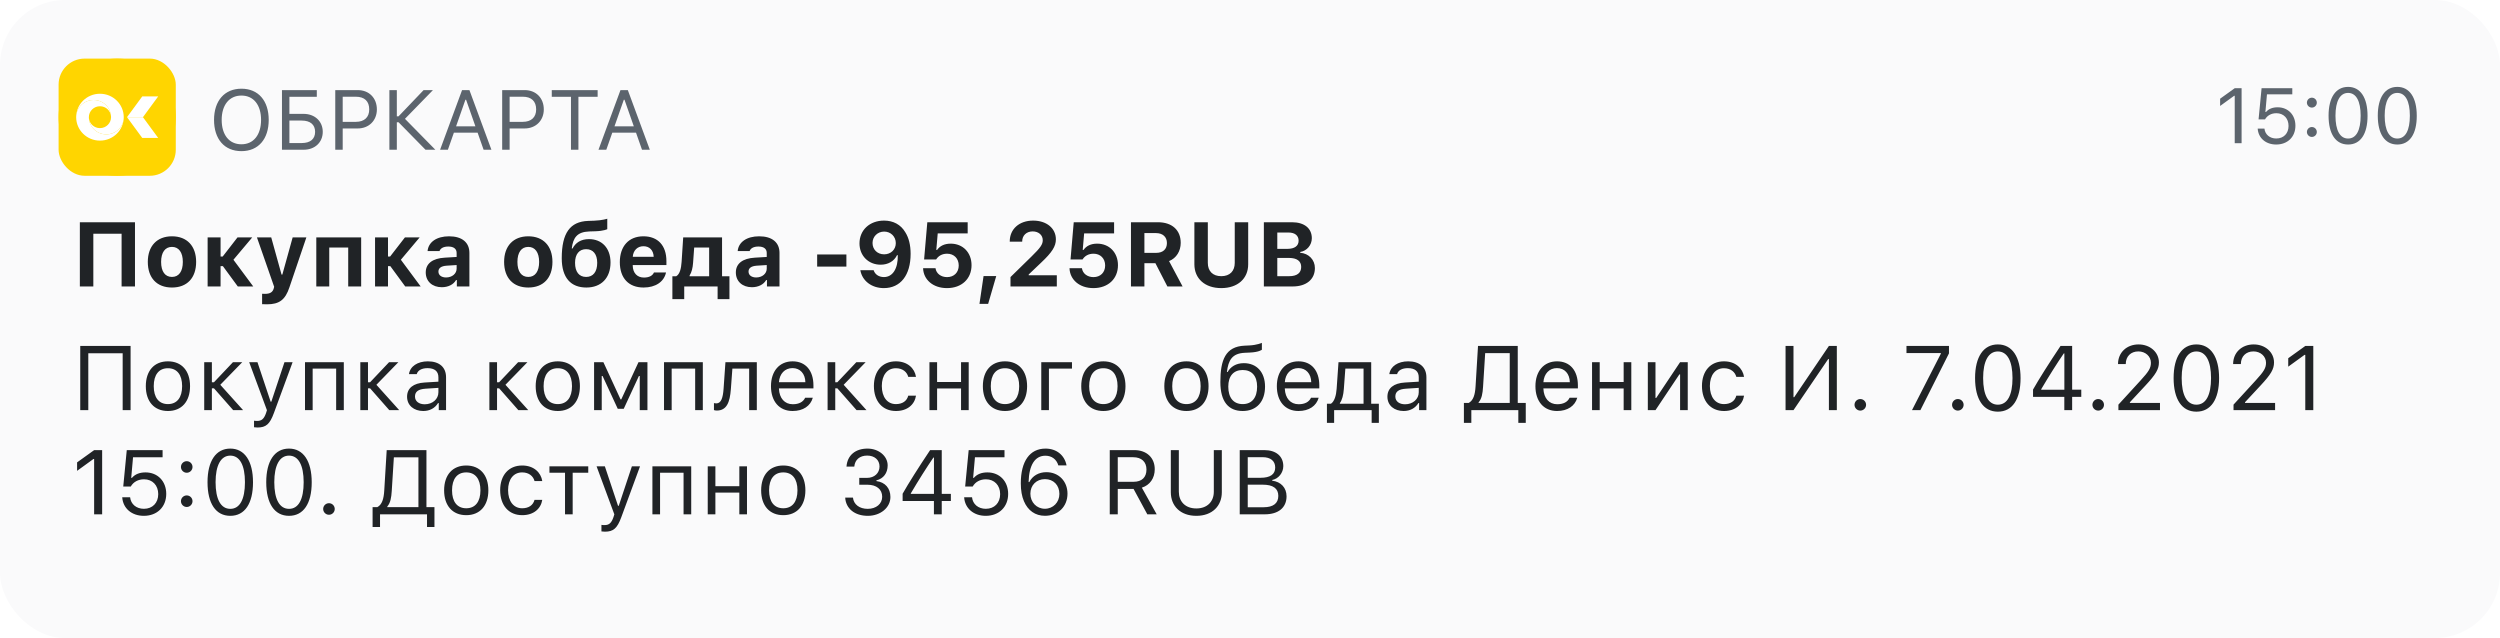 <svg width="384" height="98" viewBox="0 0 384 98" fill="none" xmlns="http://www.w3.org/2000/svg">
<g filter="url(#filter0_bi)">
<rect width="384" height="98" rx="10" fill="#FAFAFB"/>
</g>
<path d="M37.084 13.624C34.495 13.624 32.876 15.472 32.876 18.417C32.876 21.35 34.456 23.216 37.084 23.216C39.7 23.216 41.274 21.343 41.274 18.417C41.274 15.478 39.687 13.624 37.084 13.624ZM37.084 14.678C38.957 14.678 40.1 16.125 40.1 18.417C40.1 20.689 38.963 22.162 37.084 22.162C35.18 22.162 34.05 20.689 34.05 18.417C34.05 16.125 35.218 14.678 37.084 14.678ZM49.575 20.252C49.575 18.627 48.35 17.49 46.63 17.49H44.452V14.869H48.661V13.84H43.31V23H46.642C48.362 23 49.575 21.87 49.575 20.252ZM44.452 21.972V18.519H46.344C47.651 18.519 48.401 19.141 48.401 20.252C48.401 21.356 47.658 21.972 46.344 21.972H44.452ZM51.496 13.84V23H52.639V19.731H54.943C56.663 19.731 57.888 18.519 57.888 16.805C57.888 15.059 56.689 13.84 54.956 13.84H51.496ZM52.639 14.856H54.657C55.984 14.856 56.714 15.548 56.714 16.805C56.714 18.017 55.959 18.715 54.657 18.715H52.639V14.856ZM60.953 17.865V13.84H59.81V23H60.953V18.779H61.219L65.358 23H66.868L62.203 18.252L66.5 13.84H65.066L61.219 17.865H60.953ZM74.281 23H75.481L72.103 13.84H70.974L67.597 23H68.796L69.717 20.378H73.36L74.281 23ZM71.488 15.319H71.589L73.024 19.407H70.053L71.488 15.319ZM77.135 13.84V23H78.278V19.731H80.582C82.302 19.731 83.528 18.519 83.528 16.805C83.528 15.059 82.328 13.84 80.595 13.84H77.135ZM78.278 14.856H80.296C81.623 14.856 82.353 15.548 82.353 16.805C82.353 18.017 81.598 18.715 80.296 18.715H78.278V14.856ZM88.845 23V14.869H91.797V13.84H84.751V14.869H87.702V23H88.845ZM98.612 23H99.812L96.435 13.84H95.305L91.928 23H93.128L94.048 20.378H97.692L98.612 23ZM95.819 15.319H95.921L97.355 19.407H94.385L95.819 15.319Z" fill="#5C646D"/>
<path d="M343.254 22H344.309V13.545H343.26L341.01 15.162V16.275L343.16 14.717H343.254V22ZM349.623 22.199C351.375 22.199 352.576 21.027 352.576 19.311C352.576 17.646 351.451 16.48 349.846 16.48C349.066 16.48 348.469 16.721 348.059 17.201H347.965L348.205 14.488H352.096V13.545H347.379L346.916 18.338H347.906C348.252 17.734 348.885 17.389 349.652 17.389C350.76 17.389 351.521 18.18 351.521 19.34C351.521 20.5 350.766 21.273 349.635 21.273C348.639 21.273 347.912 20.664 347.818 19.75H346.781C346.875 21.209 348.023 22.199 349.623 22.199ZM355.102 21.033C355.523 21.033 355.863 20.688 355.863 20.271C355.863 19.85 355.523 19.51 355.102 19.51C354.686 19.51 354.34 19.85 354.34 20.271C354.34 20.688 354.686 21.033 355.102 21.033ZM355.102 16.527C355.523 16.527 355.863 16.182 355.863 15.766C355.863 15.344 355.523 15.004 355.102 15.004C354.686 15.004 354.34 15.344 354.34 15.766C354.34 16.182 354.686 16.527 355.102 16.527ZM360.668 22.199C362.566 22.199 363.656 20.594 363.656 17.787C363.656 14.986 362.549 13.346 360.668 13.346C358.775 13.346 357.668 14.98 357.668 17.77C357.668 20.582 358.764 22.199 360.668 22.199ZM360.668 21.279C359.42 21.279 358.729 20.031 358.729 17.77C358.729 15.537 359.432 14.271 360.668 14.271C361.904 14.271 362.596 15.525 362.596 17.77C362.596 20.037 361.916 21.279 360.668 21.279ZM368.227 22.199C370.125 22.199 371.215 20.594 371.215 17.787C371.215 14.986 370.107 13.346 368.227 13.346C366.334 13.346 365.227 14.98 365.227 17.77C365.227 20.582 366.322 22.199 368.227 22.199ZM368.227 21.279C366.979 21.279 366.287 20.031 366.287 17.77C366.287 15.537 366.99 14.271 368.227 14.271C369.463 14.271 370.154 15.525 370.154 17.77C370.154 20.037 369.475 21.279 368.227 21.279Z" fill="#5C646D"/>
<path d="M20.734 44V34.136H12.265V44H14.336V35.906H18.677V44H20.734ZM26.415 44.164C28.732 44.164 30.127 42.694 30.127 40.227C30.127 37.779 28.712 36.296 26.415 36.296C24.118 36.296 22.703 37.786 22.703 40.227C22.703 42.694 24.098 44.164 26.415 44.164ZM26.415 42.537C25.349 42.537 24.747 41.696 24.747 40.227C24.747 38.777 25.355 37.923 26.415 37.923C27.468 37.923 28.083 38.777 28.083 40.227C28.083 41.69 27.475 42.537 26.415 42.537ZM34.235 40.876L36.525 44H38.898L35.855 39.898L38.747 36.46H36.484L34.208 39.399H33.88V36.46H31.891V44H33.88V40.876H34.235ZM41.017 46.741C42.897 46.741 43.819 46.058 44.462 44.116L47.06 36.46H44.954L43.368 42.175H43.245L41.659 36.46H39.465L42.11 44.048L42.042 44.321C41.878 44.895 41.454 45.135 40.709 45.135C40.627 45.135 40.326 45.135 40.258 45.121V46.721C40.34 46.734 40.941 46.741 41.017 46.741ZM53.485 44H55.475V36.46H48.584V44H50.573V38.025H53.485V44ZM59.952 40.876L62.242 44H64.614L61.572 39.898L64.464 36.46H62.201L59.925 39.399H59.597V36.46H57.607V44H59.597V40.876H59.952ZM68.518 42.619C67.827 42.619 67.342 42.277 67.342 41.717C67.342 41.177 67.759 40.869 68.613 40.808L70.138 40.712V41.266C70.138 42.031 69.44 42.619 68.518 42.619ZM67.861 44.116C68.839 44.116 69.659 43.706 70.049 43.016H70.172V44H72.1V38.852C72.1 37.239 70.972 36.296 68.976 36.296C67.082 36.296 65.804 37.171 65.674 38.565H67.506C67.67 38.114 68.148 37.868 68.866 37.868C69.686 37.868 70.138 38.224 70.138 38.852V39.468L68.312 39.577C66.439 39.687 65.394 40.48 65.394 41.847C65.394 43.227 66.412 44.116 67.861 44.116ZM81.144 44.164C83.461 44.164 84.856 42.694 84.856 40.227C84.856 37.779 83.44 36.296 81.144 36.296C78.847 36.296 77.432 37.786 77.432 40.227C77.432 42.694 78.826 44.164 81.144 44.164ZM81.144 42.537C80.077 42.537 79.476 41.696 79.476 40.227C79.476 38.777 80.084 37.923 81.144 37.923C82.196 37.923 82.811 38.777 82.811 40.227C82.811 41.69 82.203 42.537 81.144 42.537ZM90.03 42.537C88.95 42.537 88.328 41.758 88.328 40.37C88.328 39.044 88.957 38.272 90.03 38.272C91.103 38.272 91.732 39.044 91.732 40.37C91.732 41.758 91.103 42.537 90.03 42.537ZM87.822 38.169C88.027 36.515 88.636 35.619 90.509 35.551L91.425 35.523C92.751 35.482 93.277 35.202 93.277 35.202V33.596C93.27 33.602 92.464 33.855 91.302 33.897L90.338 33.931C87.556 34.033 86.284 35.797 86.284 39.666C86.284 42.667 87.679 44.164 90.064 44.164C92.348 44.164 93.776 42.701 93.776 40.315C93.776 38.094 92.43 36.727 90.468 36.727C89.224 36.727 88.397 37.287 87.945 38.169H87.822ZM98.835 37.82C99.765 37.82 100.366 38.442 100.407 39.44H97.194C97.263 38.463 97.912 37.82 98.835 37.82ZM100.448 41.853C100.236 42.352 99.696 42.633 98.91 42.633C97.871 42.633 97.215 41.935 97.188 40.815V40.712H102.362V40.103C102.362 37.711 101.05 36.296 98.828 36.296C96.586 36.296 95.205 37.813 95.205 40.268C95.205 42.715 96.559 44.164 98.856 44.164C100.701 44.164 102 43.275 102.301 41.853H100.448ZM108.925 42.435H105.924V42.312C106.238 41.833 106.402 41.149 106.457 40.377L106.628 38.019H108.925V42.435ZM105.097 45.948V44H110.224V45.948H112.042V42.435H110.907V36.46H104.939L104.693 40.24C104.625 41.259 104.413 42.127 103.859 42.435H103.278V45.948H105.097ZM116.15 42.619C115.46 42.619 114.975 42.277 114.975 41.717C114.975 41.177 115.392 40.869 116.246 40.808L117.771 40.712V41.266C117.771 42.031 117.073 42.619 116.15 42.619ZM115.494 44.116C116.472 44.116 117.292 43.706 117.682 43.016H117.805V44H119.732V38.852C119.732 37.239 118.604 36.296 116.608 36.296C114.715 36.296 113.437 37.171 113.307 38.565H115.139C115.303 38.114 115.781 37.868 116.499 37.868C117.319 37.868 117.771 38.224 117.771 38.852V39.468L115.945 39.577C114.072 39.687 113.026 40.48 113.026 41.847C113.026 43.227 114.045 44.116 115.494 44.116ZM130.007 40.951V39.085H125.516V40.951H130.007ZM135.756 44.253C138.326 44.253 139.871 42.27 139.871 38.989C139.871 37.643 139.591 36.508 139.044 35.66C138.36 34.505 137.212 33.883 135.79 33.883C133.582 33.883 132.017 35.339 132.017 37.39C132.017 39.276 133.391 40.657 135.264 40.657C136.412 40.657 137.328 40.131 137.779 39.201H137.793C137.793 39.201 137.827 39.201 137.841 39.201C137.861 39.201 137.902 39.201 137.902 39.201C137.943 41.252 137.123 42.558 135.77 42.558C134.997 42.558 134.382 42.148 134.19 41.498H132.146C132.427 43.139 133.883 44.253 135.756 44.253ZM135.804 39.065C134.771 39.065 134.02 38.333 134.02 37.321C134.02 36.337 134.799 35.571 135.811 35.571C136.822 35.571 137.595 36.344 137.595 37.342C137.595 38.333 136.836 39.065 135.804 39.065ZM145.456 44.253C147.719 44.253 149.229 42.824 149.229 40.732C149.229 38.798 147.903 37.424 146.03 37.424C145.053 37.424 144.355 37.786 143.938 38.388H143.815L144.034 35.852H148.635V34.136H142.435L141.942 39.857H143.788C144.13 39.304 144.711 38.969 145.477 38.969C146.522 38.969 147.261 39.693 147.261 40.78C147.261 41.853 146.529 42.565 145.47 42.565C144.533 42.565 143.809 42.018 143.692 41.197H141.785C141.847 42.961 143.31 44.253 145.456 44.253ZM151.779 46.673L153.023 42.4H151.075L150.446 46.673H151.779ZM155.095 37.089V37.123H157.009V37.082C157.009 36.173 157.665 35.544 158.622 35.544C159.524 35.544 160.167 36.105 160.167 36.898C160.167 37.54 159.818 38.053 158.431 39.406L155.211 42.558V44H162.327V42.284H158.007V42.161L159.894 40.363C161.603 38.757 162.184 37.834 162.184 36.761C162.184 35.065 160.748 33.883 158.69 33.883C156.558 33.883 155.095 35.182 155.095 37.089ZM167.946 44.253C170.209 44.253 171.72 42.824 171.72 40.732C171.72 38.798 170.394 37.424 168.521 37.424C167.543 37.424 166.846 37.786 166.429 38.388H166.306L166.524 35.852H171.125V34.136H164.925L164.433 39.857H166.278C166.62 39.304 167.201 38.969 167.967 38.969C169.013 38.969 169.751 39.693 169.751 40.78C169.751 41.853 169.02 42.565 167.96 42.565C167.023 42.565 166.299 42.018 166.183 41.197H164.275C164.337 42.961 165.8 44.253 167.946 44.253ZM175.78 35.804H177.571C178.597 35.804 179.239 36.392 179.239 37.328C179.239 38.278 178.631 38.839 177.592 38.839H175.78V35.804ZM175.78 40.425H177.469L179.308 44H181.646L179.567 40.103C180.702 39.652 181.358 38.559 181.358 37.301C181.358 35.339 180.025 34.136 177.858 34.136H173.716V44H175.78V40.425ZM185.521 34.136H183.457V40.596C183.457 42.783 185.063 44.253 187.586 44.253C190.115 44.253 191.722 42.783 191.722 40.596V34.136H189.657V40.384C189.657 41.628 188.912 42.421 187.586 42.421C186.267 42.421 185.521 41.628 185.521 40.384V34.136ZM198.558 44C200.663 44 201.969 42.906 201.969 41.177C201.969 39.905 201.019 38.921 199.713 38.825V38.702C200.725 38.552 201.497 37.643 201.497 36.597C201.497 35.072 200.355 34.136 198.441 34.136H194.128V44H198.558ZM196.192 35.715H197.915C198.899 35.715 199.467 36.187 199.467 36.973C199.467 37.766 198.858 38.224 197.744 38.224H196.192V35.715ZM196.192 42.421V39.618H197.983C199.2 39.618 199.863 40.097 199.863 40.999C199.863 41.922 199.221 42.421 198.031 42.421H196.192Z" fill="#202326"/>
<path d="M20.058 63V53.136H12.326V63H13.563V54.257H18.841V63H20.058ZM25.795 63.13C27.893 63.13 29.192 61.681 29.192 59.315C29.192 56.943 27.893 55.501 25.795 55.501C23.696 55.501 22.397 56.943 22.397 59.315C22.397 61.681 23.696 63.13 25.795 63.13ZM25.795 62.07C24.4 62.07 23.614 61.059 23.614 59.315C23.614 57.565 24.4 56.56 25.795 56.56C27.189 56.56 27.975 57.565 27.975 59.315C27.975 61.059 27.189 62.07 25.795 62.07ZM32.865 59.644L35.818 63H37.342L33.836 59.103L37.212 55.631H35.784L32.865 58.714H32.544V55.631H31.368V63H32.544V59.644H32.865ZM39.545 65.666C40.851 65.666 41.439 65.16 42.068 63.451L44.946 55.631H43.695L41.678 61.694H41.569L39.545 55.631H38.274L41.001 63.007L40.865 63.444C40.557 64.333 40.188 64.654 39.511 64.654C39.347 64.654 39.163 64.647 39.019 64.62V65.625C39.183 65.652 39.388 65.666 39.545 65.666ZM51.633 63H52.809V55.631H46.848V63H48.024V56.615H51.633V63ZM56.844 59.644L59.797 63H61.321L57.815 59.103L61.191 55.631H59.763L56.844 58.714H56.523V55.631H55.347V63H56.523V59.644H56.844ZM65.233 62.098C64.379 62.098 63.743 61.66 63.743 60.908C63.743 60.17 64.235 59.78 65.356 59.705L67.339 59.575V60.252C67.339 61.305 66.443 62.098 65.233 62.098ZM65.014 63.13C65.999 63.13 66.805 62.699 67.284 61.913H67.393V63H68.514V57.955C68.514 56.424 67.51 55.501 65.712 55.501C64.139 55.501 62.977 56.28 62.82 57.463H64.01C64.174 56.882 64.789 56.547 65.671 56.547C66.771 56.547 67.339 57.046 67.339 57.955V58.625L65.213 58.755C63.497 58.857 62.526 59.616 62.526 60.935C62.526 62.282 63.586 63.13 65.014 63.13ZM76.666 59.644L79.62 63H81.144L77.637 59.103L81.014 55.631H79.585L76.666 58.714H76.345V55.631H75.169V63H76.345V59.644H76.666ZM85.678 63.13C87.777 63.13 89.075 61.681 89.075 59.315C89.075 56.943 87.777 55.501 85.678 55.501C83.579 55.501 82.281 56.943 82.281 59.315C82.281 61.681 83.579 63.13 85.678 63.13ZM85.678 62.07C84.283 62.07 83.497 61.059 83.497 59.315C83.497 57.565 84.283 56.56 85.678 56.56C87.073 56.56 87.859 57.565 87.859 59.315C87.859 61.059 87.073 62.07 85.678 62.07ZM92.427 63V57.757H92.557L94.888 62.795H95.804L98.135 57.757H98.265V63H99.447V55.631H98.073L95.428 61.346H95.318L92.68 55.631H91.251V63H92.427ZM106.777 63H107.953V55.631H101.992V63H103.168V56.615H106.777V63ZM112.261 59.767L112.494 56.615H115.071V63H116.247V55.631H111.427L111.14 59.739C111.045 61.106 110.764 61.961 110.033 61.961C109.862 61.961 109.725 61.927 109.664 61.906V62.986C109.746 63.02 109.882 63.062 110.094 63.062C111.626 63.062 112.111 61.79 112.261 59.767ZM121.731 56.54C122.9 56.54 123.679 57.401 123.706 58.707H119.646C119.735 57.401 120.555 56.54 121.731 56.54ZM123.672 61.093C123.365 61.742 122.722 62.091 121.772 62.091C120.521 62.091 119.707 61.168 119.646 59.712V59.657H124.944V59.206C124.944 56.916 123.734 55.501 121.745 55.501C119.721 55.501 118.422 57.005 118.422 59.322C118.422 61.653 119.701 63.13 121.745 63.13C123.358 63.13 124.493 62.357 124.848 61.093H123.672ZM128.616 59.644L131.57 63H133.094L129.587 59.103L132.964 55.631H131.535L128.616 58.714H128.295V55.631H127.119V63H128.295V59.644H128.616ZM140.697 57.887C140.492 56.574 139.398 55.501 137.607 55.501C135.543 55.501 134.23 56.991 134.23 59.288C134.23 61.633 135.55 63.13 137.614 63.13C139.385 63.13 140.485 62.132 140.697 60.778H139.508C139.289 61.612 138.599 62.07 137.607 62.07C136.295 62.07 135.447 60.99 135.447 59.288C135.447 57.62 136.281 56.56 137.607 56.56C138.667 56.56 139.316 57.155 139.508 57.887H140.697ZM147.617 63H148.793V55.631H147.617V58.68H143.939V55.631H142.763V63H143.939V59.664H147.617V63ZM154.366 63.13C156.464 63.13 157.763 61.681 157.763 59.315C157.763 56.943 156.464 55.501 154.366 55.501C152.267 55.501 150.968 56.943 150.968 59.315C150.968 61.681 152.267 63.13 154.366 63.13ZM154.366 62.07C152.971 62.07 152.185 61.059 152.185 59.315C152.185 57.565 152.971 56.56 154.366 56.56C155.76 56.56 156.546 57.565 156.546 59.315C156.546 61.059 155.76 62.07 154.366 62.07ZM164.656 56.615V55.631H159.939V63H161.115V56.615H164.656ZM169.477 63.13C171.575 63.13 172.874 61.681 172.874 59.315C172.874 56.943 171.575 55.501 169.477 55.501C167.378 55.501 166.079 56.943 166.079 59.315C166.079 61.681 167.378 63.13 169.477 63.13ZM169.477 62.07C168.082 62.07 167.296 61.059 167.296 59.315C167.296 57.565 168.082 56.56 169.477 56.56C170.871 56.56 171.657 57.565 171.657 59.315C171.657 61.059 170.871 62.07 169.477 62.07ZM182.236 63.13C184.335 63.13 185.634 61.681 185.634 59.315C185.634 56.943 184.335 55.501 182.236 55.501C180.137 55.501 178.839 56.943 178.839 59.315C178.839 61.681 180.137 63.13 182.236 63.13ZM182.236 62.07C180.842 62.07 180.055 61.059 180.055 59.315C180.055 57.565 180.842 56.56 182.236 56.56C183.631 56.56 184.417 57.565 184.417 59.315C184.417 61.059 183.631 62.07 182.236 62.07ZM190.879 62.07C189.463 62.07 188.664 61.086 188.664 59.384C188.664 57.764 189.463 56.834 190.879 56.834C192.294 56.834 193.093 57.764 193.093 59.384C193.093 61.086 192.294 62.07 190.879 62.07ZM188.452 57.142C188.677 55.323 189.245 54.277 191.207 54.188L191.959 54.154C193.408 54.093 193.825 53.717 193.825 53.717V52.664C193.818 52.671 193.059 53.006 191.904 53.06L191.166 53.095C188.233 53.225 187.447 55.289 187.447 58.68C187.447 61.701 188.698 63.13 190.879 63.13C192.998 63.13 194.31 61.708 194.31 59.384C194.31 57.135 192.998 55.781 191.056 55.781C189.819 55.781 189.005 56.362 188.561 57.142H188.452ZM199.432 56.54C200.601 56.54 201.38 57.401 201.408 58.707H197.347C197.436 57.401 198.256 56.54 199.432 56.54ZM201.373 61.093C201.066 61.742 200.423 62.091 199.473 62.091C198.222 62.091 197.409 61.168 197.347 59.712V59.657H202.645V59.206C202.645 56.916 201.435 55.501 199.446 55.501C197.422 55.501 196.123 57.005 196.123 59.322C196.123 61.653 197.402 63.13 199.446 63.13C201.059 63.13 202.194 62.357 202.549 61.093H201.373ZM209.442 62.016H205.805V61.906C206.154 61.448 206.345 60.662 206.413 59.767L206.646 56.615H209.442V62.016ZM204.923 64.948V63H210.686V64.948H211.793V62.016H210.617V55.631H205.593L205.306 59.739C205.238 60.73 204.971 61.66 204.431 62.016H203.816V64.948H204.923ZM215.814 62.098C214.96 62.098 214.324 61.66 214.324 60.908C214.324 60.17 214.816 59.78 215.938 59.705L217.92 59.575V60.252C217.92 61.305 217.024 62.098 215.814 62.098ZM215.596 63.13C216.58 63.13 217.387 62.699 217.865 61.913H217.975V63H219.096V57.955C219.096 56.424 218.091 55.501 216.293 55.501C214.721 55.501 213.559 56.28 213.401 57.463H214.591C214.755 56.882 215.37 56.547 216.252 56.547C217.353 56.547 217.92 57.046 217.92 57.955V58.625L215.794 58.755C214.078 58.857 213.107 59.616 213.107 60.935C213.107 62.282 214.167 63.13 215.596 63.13ZM227.801 59.37L228.123 54.243H231.896V61.893H227.111V61.81C227.596 61.23 227.733 60.484 227.801 59.37ZM225.997 63H233.215V64.948H234.357V61.893H233.127V53.136H227.022L226.646 59.343C226.571 60.635 226.304 61.51 225.587 61.893H224.855V64.948H225.997V63ZM239.151 56.54C240.32 56.54 241.099 57.401 241.126 58.707H237.066C237.155 57.401 237.975 56.54 239.151 56.54ZM241.092 61.093C240.785 61.742 240.142 62.091 239.192 62.091C237.941 62.091 237.127 61.168 237.066 59.712V59.657H242.364V59.206C242.364 56.916 241.154 55.501 239.164 55.501C237.141 55.501 235.842 57.005 235.842 59.322C235.842 61.653 237.121 63.13 239.164 63.13C240.778 63.13 241.913 62.357 242.268 61.093H241.092ZM249.393 63H250.569V55.631H249.393V58.68H245.715V55.631H244.539V63H245.715V59.664H249.393V63ZM254.282 63L257.953 57.504H258.062V63H259.238V55.631H258.062L254.392 61.127H254.282V55.631H253.106V63H254.282ZM267.887 57.887C267.682 56.574 266.589 55.501 264.798 55.501C262.733 55.501 261.421 56.991 261.421 59.288C261.421 61.633 262.74 63.13 264.804 63.13C266.575 63.13 267.676 62.132 267.887 60.778H266.698C266.479 61.612 265.789 62.07 264.798 62.07C263.485 62.07 262.637 60.99 262.637 59.288C262.637 57.62 263.471 56.56 264.798 56.56C265.857 56.56 266.507 57.155 266.698 57.887H267.887ZM280.92 63H282.137V53.136H280.92L275.588 61.011H275.479V53.136H274.262V63H275.479L280.811 55.152H280.92V63ZM285.741 63.068C286.234 63.068 286.63 62.665 286.63 62.18C286.63 61.688 286.234 61.291 285.741 61.291C285.256 61.291 284.853 61.688 284.853 62.18C284.853 62.665 285.256 63.068 285.741 63.068ZM293.681 63H294.973L299.362 54.277V53.136H292.834V54.236H298.111V54.332L293.681 63ZM300.724 63.068C301.216 63.068 301.613 62.665 301.613 62.18C301.613 61.688 301.216 61.291 300.724 61.291C300.239 61.291 299.836 61.688 299.836 62.18C299.836 62.665 300.239 63.068 300.724 63.068ZM306.871 63.232C309.086 63.232 310.358 61.359 310.358 58.085C310.358 54.817 309.066 52.903 306.871 52.903C304.663 52.903 303.371 54.81 303.371 58.065C303.371 61.346 304.65 63.232 306.871 63.232ZM306.871 62.159C305.415 62.159 304.609 60.703 304.609 58.065C304.609 55.46 305.429 53.983 306.871 53.983C308.314 53.983 309.121 55.446 309.121 58.065C309.121 60.71 308.328 62.159 306.871 62.159ZM317.079 63H318.282V60.956H319.684V59.855H318.282V53.136H316.498C314.721 55.795 313.155 58.27 312.274 59.835V60.956H317.079V63ZM313.531 59.78C314.707 57.784 315.992 55.747 317.004 54.277H317.086V59.862H313.531V59.78ZM322.283 63.068C322.775 63.068 323.172 62.665 323.172 62.18C323.172 61.688 322.775 61.291 322.283 61.291C321.798 61.291 321.395 61.688 321.395 62.18C321.395 62.665 321.798 63.068 322.283 63.068ZM325.327 55.911V55.918H326.516V55.911C326.516 54.749 327.296 53.977 328.451 53.977C329.538 53.977 330.379 54.735 330.379 55.72C330.379 56.513 330.071 57.046 328.8 58.427L325.388 62.152V63H331.773V61.893H327.152V61.783L329.524 59.233C331.144 57.497 331.609 56.697 331.609 55.672C331.609 54.106 330.256 52.903 328.485 52.903C326.653 52.903 325.327 54.161 325.327 55.911ZM337.367 63.232C339.582 63.232 340.853 61.359 340.853 58.085C340.853 54.817 339.561 52.903 337.367 52.903C335.159 52.903 333.867 54.81 333.867 58.065C333.867 61.346 335.145 63.232 337.367 63.232ZM337.367 62.159C335.911 62.159 335.104 60.703 335.104 58.065C335.104 55.46 335.924 53.983 337.367 53.983C338.809 53.983 339.616 55.446 339.616 58.065C339.616 60.71 338.823 62.159 337.367 62.159ZM343.008 55.911V55.918H344.198V55.911C344.198 54.749 344.977 53.977 346.132 53.977C347.219 53.977 348.06 54.735 348.06 55.72C348.06 56.513 347.752 57.046 346.481 58.427L343.07 62.152V63H349.454V61.893H344.833V61.783L347.205 59.233C348.826 57.497 349.29 56.697 349.29 55.672C349.29 54.106 347.937 52.903 346.166 52.903C344.334 52.903 343.008 54.161 343.008 55.911ZM354.091 63H355.321V53.136H354.098L351.473 55.023V56.321L353.982 54.503H354.091V63ZM14.459 79H15.69V69.136H14.466L11.841 71.022V72.321L14.35 70.503H14.459V79ZM22.09 79.232C24.134 79.232 25.535 77.865 25.535 75.862C25.535 73.921 24.223 72.561 22.349 72.561C21.44 72.561 20.743 72.841 20.265 73.401H20.155L20.435 70.236H24.974V69.136H19.471L18.931 74.728H20.087C20.49 74.023 21.228 73.62 22.124 73.62C23.416 73.62 24.305 74.543 24.305 75.897C24.305 77.25 23.423 78.152 22.103 78.152C20.941 78.152 20.094 77.441 19.984 76.375H18.774C18.884 78.077 20.223 79.232 22.09 79.232ZM28.681 77.872C29.173 77.872 29.57 77.469 29.57 76.983C29.57 76.491 29.173 76.095 28.681 76.095C28.196 76.095 27.793 76.491 27.793 76.983C27.793 77.469 28.196 77.872 28.681 77.872ZM28.681 72.615C29.173 72.615 29.57 72.212 29.57 71.727C29.57 71.234 29.173 70.838 28.681 70.838C28.196 70.838 27.793 71.234 27.793 71.727C27.793 72.212 28.196 72.615 28.681 72.615ZM35.375 79.232C37.59 79.232 38.862 77.359 38.862 74.085C38.862 70.817 37.57 68.903 35.375 68.903C33.167 68.903 31.875 70.811 31.875 74.064C31.875 77.346 33.154 79.232 35.375 79.232ZM35.375 78.159C33.919 78.159 33.113 76.703 33.113 74.064C33.113 71.46 33.933 69.983 35.375 69.983C36.818 69.983 37.624 71.446 37.624 74.064C37.624 76.71 36.831 78.159 35.375 78.159ZM44.394 79.232C46.609 79.232 47.88 77.359 47.88 74.085C47.88 70.817 46.588 68.903 44.394 68.903C42.186 68.903 40.894 70.811 40.894 74.064C40.894 77.346 42.172 79.232 44.394 79.232ZM44.394 78.159C42.938 78.159 42.131 76.703 42.131 74.064C42.131 71.46 42.951 69.983 44.394 69.983C45.836 69.983 46.643 71.446 46.643 74.064C46.643 76.71 45.85 78.159 44.394 78.159ZM50.527 79.068C51.02 79.068 51.416 78.665 51.416 78.18C51.416 77.688 51.02 77.291 50.527 77.291C50.042 77.291 49.639 77.688 49.639 78.18C49.639 78.665 50.042 79.068 50.527 79.068ZM60.176 75.37L60.498 70.243H64.271V77.893H59.486V77.811C59.971 77.23 60.108 76.484 60.176 75.37ZM58.372 79H65.59V80.948H66.732V77.893H65.502V69.136H59.397L59.021 75.343C58.946 76.635 58.679 77.51 57.962 77.893H57.23V80.948H58.372V79ZM71.615 79.13C73.713 79.13 75.012 77.681 75.012 75.315C75.012 72.943 73.713 71.501 71.615 71.501C69.516 71.501 68.217 72.943 68.217 75.315C68.217 77.681 69.516 79.13 71.615 79.13ZM71.615 78.07C70.22 78.07 69.434 77.059 69.434 75.315C69.434 73.565 70.22 72.561 71.615 72.561C73.009 72.561 73.795 73.565 73.795 75.315C73.795 77.059 73.009 78.07 71.615 78.07ZM83.292 73.887C83.087 72.574 81.993 71.501 80.202 71.501C78.138 71.501 76.825 72.991 76.825 75.288C76.825 77.633 78.145 79.13 80.209 79.13C81.98 79.13 83.08 78.132 83.292 76.778H82.103C81.884 77.612 81.194 78.07 80.202 78.07C78.89 78.07 78.042 76.99 78.042 75.288C78.042 73.62 78.876 72.561 80.202 72.561C81.262 72.561 81.911 73.155 82.103 73.887H83.292ZM90.356 71.631H84.394V72.615H86.787V79H87.963V72.615H90.356V71.631ZM92.907 81.666C94.213 81.666 94.801 81.16 95.43 79.451L98.307 71.631H97.056L95.04 77.694H94.93L92.907 71.631H91.635L94.363 79.007L94.226 79.444C93.919 80.333 93.55 80.654 92.873 80.654C92.709 80.654 92.524 80.647 92.381 80.62V81.625C92.545 81.652 92.75 81.666 92.907 81.666ZM104.995 79H106.171V71.631H100.21V79H101.385V72.615H104.995V79ZM113.562 79H114.738V71.631H113.562V74.68H109.884V71.631H108.708V79H109.884V75.664H113.562V79ZM120.311 79.13C122.409 79.13 123.708 77.681 123.708 75.315C123.708 72.943 122.409 71.501 120.311 71.501C118.212 71.501 116.913 72.943 116.913 75.315C116.913 77.681 118.212 79.13 120.311 79.13ZM120.311 78.07C118.916 78.07 118.13 77.059 118.13 75.315C118.13 73.565 118.916 72.561 120.311 72.561C121.705 72.561 122.491 73.565 122.491 75.315C122.491 77.059 121.705 78.07 120.311 78.07ZM131.983 74.454H133.234C134.636 74.454 135.504 75.165 135.504 76.307C135.504 77.387 134.581 78.159 133.282 78.159C132.011 78.159 131.122 77.482 131.012 76.43H129.823C129.912 78.118 131.293 79.232 133.296 79.232C135.244 79.232 136.768 77.968 136.768 76.341C136.768 74.994 135.955 74.064 134.615 73.894V73.784C135.695 73.524 136.345 72.663 136.345 71.487C136.345 70.052 134.971 68.903 133.248 68.903C131.368 68.903 130.144 69.956 130.021 71.665H131.218C131.32 70.606 132.065 69.977 133.2 69.977C134.335 69.977 135.094 70.647 135.094 71.651C135.094 72.677 134.301 73.401 133.179 73.401H131.983V74.454ZM143.449 79H144.652V76.956H146.053V75.856H144.652V69.136H142.868C141.09 71.795 139.525 74.269 138.643 75.835V76.956H143.449V79ZM139.901 75.78C141.077 73.784 142.362 71.747 143.374 70.277H143.456V75.862H139.901V75.78ZM151.408 79.232C153.452 79.232 154.853 77.865 154.853 75.862C154.853 73.921 153.54 72.561 151.667 72.561C150.758 72.561 150.061 72.841 149.582 73.401H149.473L149.753 70.236H154.292V69.136H148.789L148.249 74.728H149.405C149.808 74.023 150.546 73.62 151.442 73.62C152.734 73.62 153.622 74.543 153.622 75.897C153.622 77.25 152.741 78.152 151.421 78.152C150.259 78.152 149.412 77.441 149.302 76.375H148.092C148.202 78.077 149.541 79.232 151.408 79.232ZM160.508 79.226C162.531 79.226 163.967 77.811 163.967 75.828C163.967 73.914 162.607 72.526 160.727 72.526C159.551 72.526 158.587 73.087 158.102 74.044H157.992C158.061 71.419 158.97 69.997 160.576 69.997C161.547 69.997 162.292 70.558 162.559 71.481H163.823C163.509 69.894 162.265 68.903 160.59 68.903C158.177 68.903 156.796 70.845 156.796 74.235C156.796 75.322 156.953 76.231 157.275 76.983C157.89 78.433 159.025 79.226 160.508 79.226ZM160.494 78.145C159.23 78.145 158.266 77.147 158.266 75.828C158.266 74.522 159.202 73.593 160.508 73.593C161.814 73.593 162.723 74.522 162.723 75.869C162.723 77.161 161.759 78.145 160.494 78.145ZM171.688 70.23H174.06C175.332 70.23 176.097 70.934 176.097 72.116C176.097 73.326 175.38 74.003 174.115 74.003H171.688V70.23ZM171.688 75.097H174.115L176.227 79H177.67L175.387 74.905C176.624 74.516 177.369 73.449 177.369 72.075C177.369 70.298 176.125 69.136 174.224 69.136H170.458V79H171.688V75.097ZM181.069 69.136H179.838V75.609C179.838 77.715 181.308 79.232 183.755 79.232C186.203 79.232 187.672 77.715 187.672 75.609V69.136H186.442V75.527C186.442 77.018 185.464 78.098 183.755 78.098C182.046 78.098 181.069 77.018 181.069 75.527V69.136ZM194.271 79C196.37 79 197.614 77.968 197.614 76.231C197.614 74.926 196.759 74.003 195.413 73.832V73.723C196.363 73.552 197.115 72.622 197.115 71.597C197.115 70.086 196.007 69.136 194.196 69.136H190.422V79H194.271ZM191.653 70.223H193.936C195.16 70.223 195.871 70.804 195.871 71.809C195.871 72.855 195.112 73.388 193.621 73.388H191.653V70.223ZM191.653 77.913V74.447H193.97C195.542 74.447 196.349 75.028 196.349 76.17C196.349 77.311 195.57 77.913 194.086 77.913H191.653Z" fill="#202326"/>
<rect x="9" y="9" width="18" height="18" rx="4" fill="#FFD500"/>
<path d="M9 18C9 13.029 13.029 9 18 9V9C22.971 9 27 13.029 27 18V18C27 22.971 22.971 27 18 27V27C13.029 27 9 22.971 9 18V18Z" fill="#FFD500"/>
<g clip-path="url(#clip0)">
<path d="M15.353 14.4C13.336 14.4 11.701 16.01 11.7 17.997C11.701 16.541 12.9 15.36 14.379 15.36C15.858 15.36 17.057 16.542 17.057 18C17.057 18.928 16.294 19.679 15.353 19.679C14.441 19.679 13.696 18.973 13.65 18.087C13.697 19.504 14.877 20.64 16.328 20.64C17.806 20.64 19.004 19.46 19.007 18.005C19.007 18.002 19.007 18.001 19.007 18C19.007 16.011 17.371 14.4 15.353 14.4Z" fill="white"/>
<path d="M15.353 21.6C17.37 21.6 19.005 19.99 19.007 18.002C19.005 19.459 17.806 20.64 16.328 20.64C14.848 20.64 13.649 19.458 13.649 18C13.649 17.072 14.412 16.32 15.353 16.32C16.265 16.32 17.01 17.025 17.056 17.913C17.009 16.496 15.829 15.36 14.379 15.36C12.902 15.36 11.704 16.54 11.7 17.995C11.7 17.998 11.7 17.999 11.7 18C11.7 19.989 13.336 21.6 15.353 21.6Z" fill="white"/>
<path d="M21.957 17.997H19.508L21.851 14.806H24.3L21.957 17.997Z" fill="white"/>
<path d="M24.3 21.189H21.851L19.508 17.998H21.957L24.3 21.189Z" fill="white"/>
</g>
<defs>
<filter id="filter0_bi" x="-33.202" y="-33.202" width="450.404" height="164.404" filterUnits="userSpaceOnUse" color-interpolation-filters="sRGB">
<feFlood flood-opacity="0" result="BackgroundImageFix"/>
<feGaussianBlur in="BackgroundImage" stdDeviation="16.601"/>
<feComposite in2="SourceAlpha" operator="in" result="effect1_backgroundBlur"/>
<feBlend mode="normal" in="SourceGraphic" in2="effect1_backgroundBlur" result="shape"/>
<feColorMatrix in="SourceAlpha" type="matrix" values="0 0 0 0 0 0 0 0 0 0 0 0 0 0 0 0 0 0 127 0" result="hardAlpha"/>
<feMorphology radius="1" operator="erode" in="SourceAlpha" result="effect2_innerShadow"/>
<feOffset/>
<feComposite in2="hardAlpha" operator="arithmetic" k2="-1" k3="1"/>
<feColorMatrix type="matrix" values="0 0 0 0 1 0 0 0 0 1 0 0 0 0 1 0 0 0 0.15 0"/>
<feBlend mode="normal" in2="shape" result="effect2_innerShadow"/>
</filter>
<clipPath id="clip0">
<rect width="12.6" height="7.2" fill="white" transform="translate(11.7 14.4)"/>
</clipPath>
</defs>
</svg>
